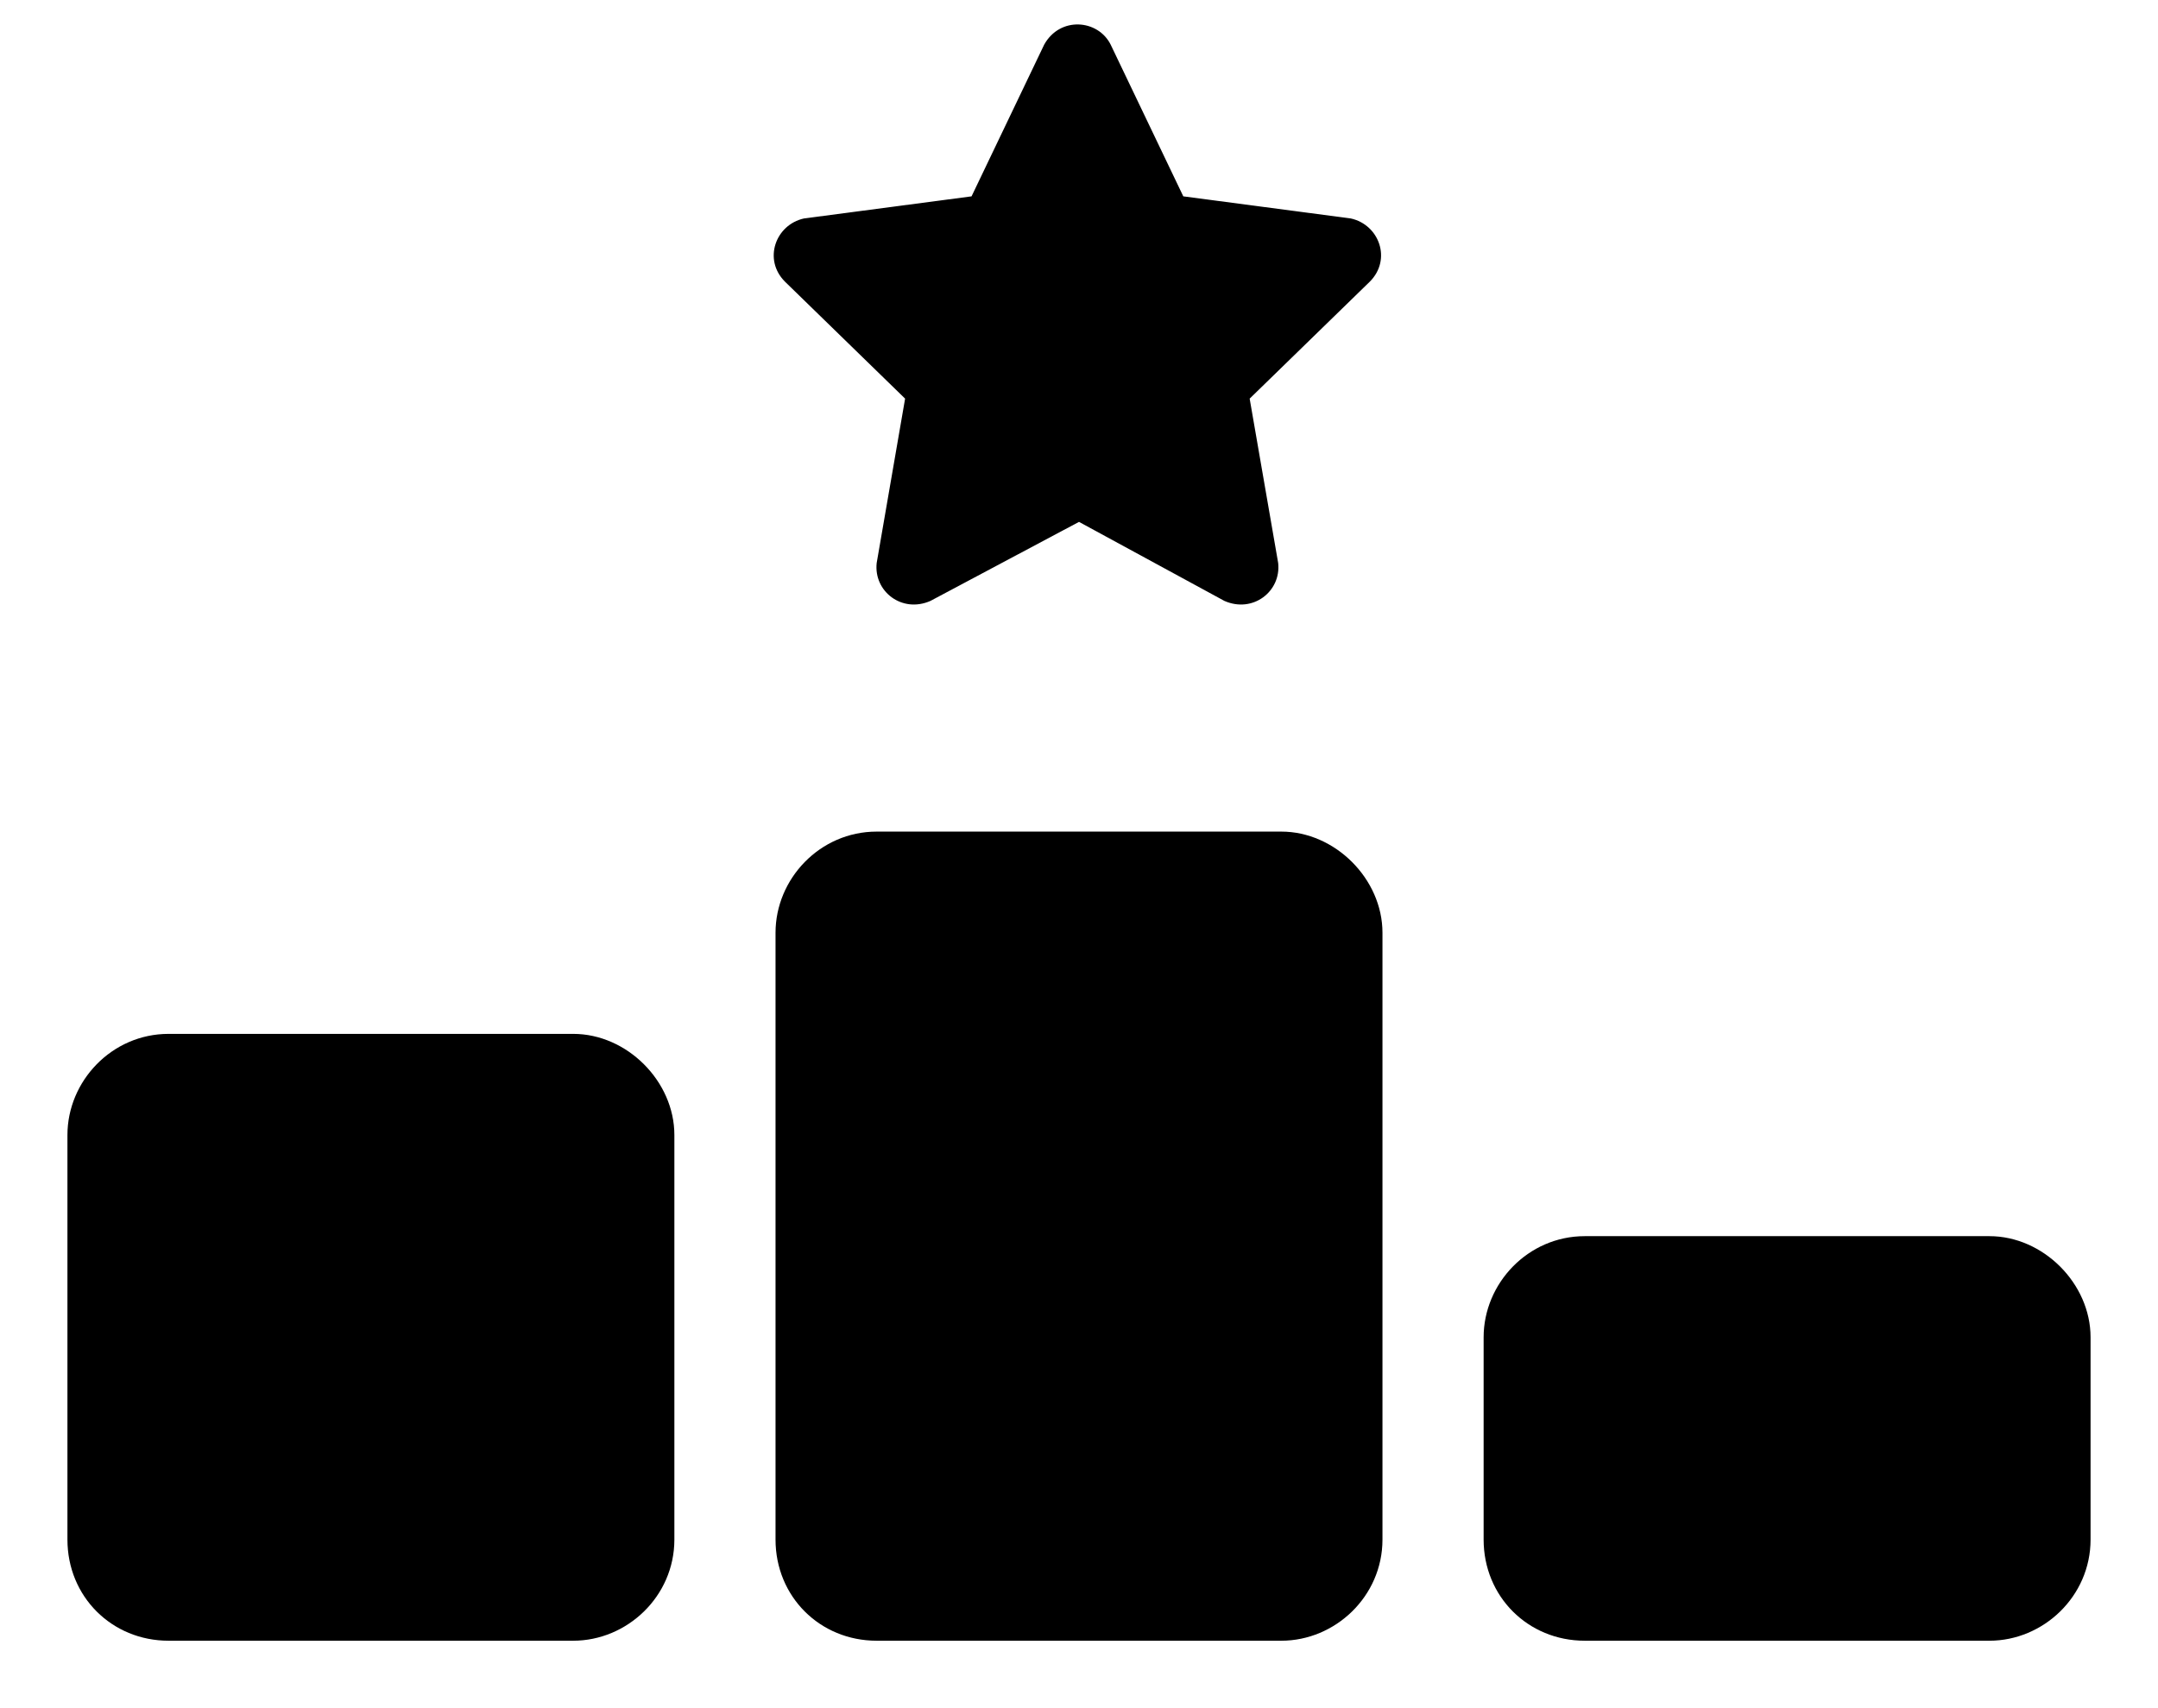 <svg width="24" height="19" viewBox="0 0 24 19" fill="none" xmlns="http://www.w3.org/2000/svg">
<path d="M15.023 2.43C15.34 2.5 15.48 2.887 15.234 3.133L13.898 4.434L14.215 6.262C14.25 6.578 13.934 6.824 13.617 6.684L12 5.805L10.348 6.684C10.031 6.824 9.715 6.578 9.75 6.262L10.066 4.434L8.73 3.133C8.484 2.887 8.625 2.5 8.941 2.43L10.805 2.184L11.613 0.496C11.789 0.18 12.211 0.215 12.352 0.496L13.16 2.184L15.023 2.43ZM14.25 9.25C14.848 9.25 15.375 9.777 15.375 10.375V17.125C15.375 17.758 14.848 18.25 14.25 18.25H9.75C9.117 18.25 8.625 17.758 8.625 17.125V10.375C8.625 9.777 9.117 9.25 9.75 9.25H14.25ZM6.375 11.5C6.973 11.5 7.5 12.027 7.5 12.625V17.125C7.5 17.758 6.973 18.25 6.375 18.25H1.875C1.242 18.25 0.75 17.758 0.75 17.125V12.625C0.75 12.027 1.242 11.5 1.875 11.5H6.375ZM16.5 14.875C16.5 14.277 16.992 13.75 17.625 13.75H22.125C22.723 13.75 23.25 14.277 23.25 14.875V17.125C23.25 17.758 22.723 18.25 22.125 18.25H17.625C16.992 18.25 16.5 17.758 16.5 17.125V14.875Z" fill="currentColor"/>
</svg>
